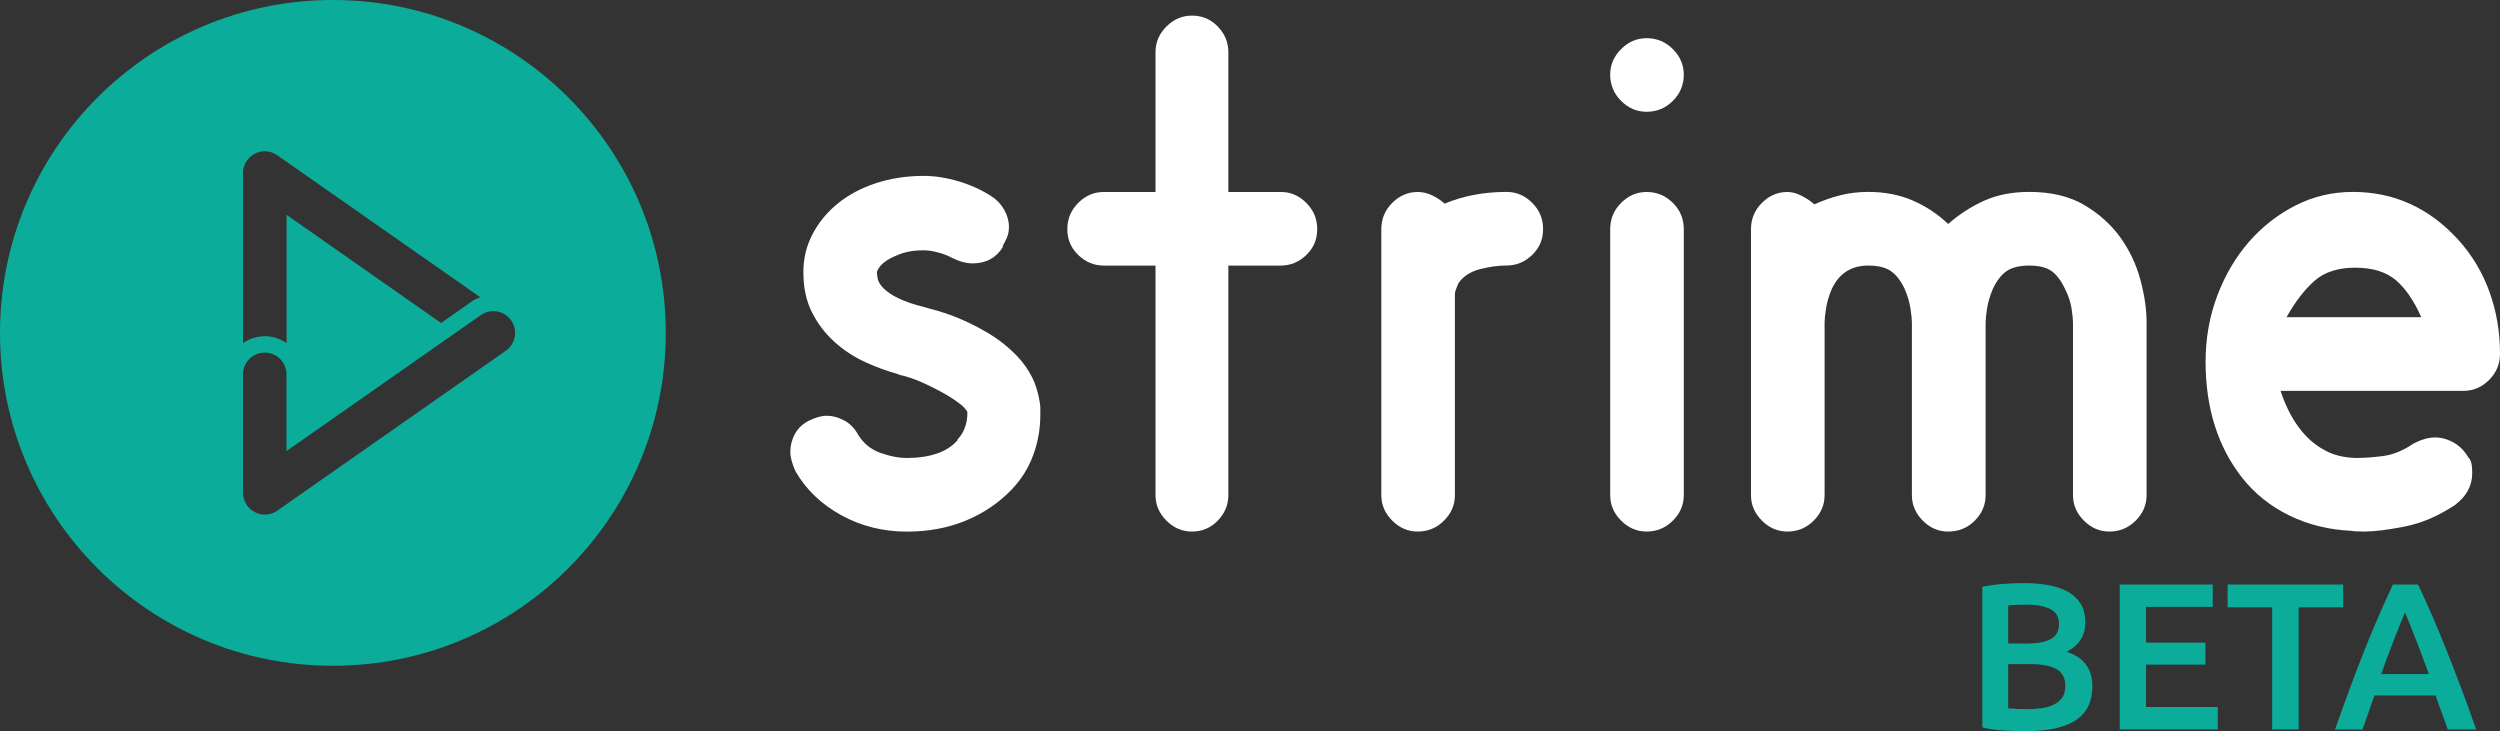 <?xml version="1.0" encoding="utf-8"?>
<!-- Generator: Adobe Illustrator 16.0.0, SVG Export Plug-In . SVG Version: 6.00 Build 0)  -->
<!DOCTYPE svg PUBLIC "-//W3C//DTD SVG 1.1//EN" "http://www.w3.org/Graphics/SVG/1.1/DTD/svg11.dtd">
<svg version="1.1" id="Calque_1" xmlns="http://www.w3.org/2000/svg" xmlns:xlink="http://www.w3.org/1999/xlink" x="0px" y="0px"
	 width="366.57px" height="107.21px" viewBox="0 0 366.57 107.21" enable-background="new 0 0 366.57 107.21" xml:space="preserve">
<rect x="0" y="0" width="366.57" height="107.21" fill="#333333" stroke="none"/>
<g>
	<path fill="#FFFFFF" d="M142.17,47.38c2.07,1,3.761,2.03,5.08,3.1c1.32,1.07,2.351,2.14,3.101,3.21
		c0.75,1.069,1.279,2.12,1.6,3.149c0.32,1.031,0.521,1.98,0.59,2.83v1.181c0,2-0.34,3.94-1.02,5.819
		c-0.681,1.891-1.73,3.58-3.15,5.08c-1.92,2-4.189,3.531-6.79,4.601c-2.6,1.069-5.47,1.601-8.6,1.601c-3.49,0-6.7-0.801-9.62-2.4
		s-5.17-3.76-6.73-6.461c-0.5-1.139-0.75-2.069-0.75-2.779c0-0.92,0.21-1.801,0.641-2.62c0.43-0.819,1.1-1.479,2.029-1.979
		c1-0.5,1.891-0.75,2.671-0.75c0.859,0,1.71,0.229,2.569,0.689c0.851,0.46,1.53,1.16,2.03,2.08c0.78,1.279,1.87,2.17,3.26,2.67
		c1.391,0.5,2.69,0.75,3.9,0.75c1.64,0,3.1-0.21,4.38-0.641c1.28-0.43,2.31-1.1,3.1-2.029h-0.109c1-1,1.5-2.35,1.5-4.061
		c-0.21-0.43-0.66-0.89-1.341-1.39c-0.68-0.5-1.5-1.021-2.46-1.55s-1.979-1.029-3.05-1.5c-1.069-0.46-2.1-0.8-3.1-1.01l-0.21-0.11
		c-1.57-0.43-3.17-1.01-4.811-1.76c-1.64-0.75-3.14-1.73-4.489-2.94c-1.351-1.21-2.46-2.65-3.311-4.33
		c-0.859-1.67-1.28-3.65-1.28-5.93c0-1.99,0.44-3.85,1.341-5.56c0.89-1.71,2.119-3.21,3.689-4.49c1.57-1.28,3.44-2.28,5.61-2.99
		s4.5-1.07,7-1.07c1.64,0,3.35,0.27,5.13,0.8c1.78,0.53,3.38,1.27,4.81,2.19c0.78,0.5,1.41,1.16,1.87,1.979
		c0.46,0.82,0.69,1.66,0.69,2.51c0,0.57-0.09,1.07-0.271,1.5c-0.18,0.43-0.41,0.89-0.689,1.39h0.109c-1,1.64-2.489,2.46-4.489,2.46
		c-0.931,0-1.96-0.28-3.101-0.86l0.21,0.11c-0.64-0.36-1.35-0.64-2.14-0.85c-0.78-0.21-1.5-0.32-2.14-0.32
		c-1.211,0-2.24,0.14-3.101,0.43c-0.85,0.29-1.57,0.61-2.14,0.96c-0.57,0.36-0.98,0.71-1.23,1.07c-0.25,0.36-0.37,0.61-0.37,0.75
		c0,0.29,0.04,0.61,0.11,0.96c0.07,0.36,0.28,0.75,0.64,1.17c0.36,0.43,0.92,0.87,1.71,1.34c0.78,0.46,1.891,0.91,3.311,1.34
		c0.57,0.14,1.6,0.43,3.1,0.85C138.96,45.99,140.53,46.6,142.17,47.38z"/>
	<path fill="#FFFFFF" d="M191.54,29.75c1.07,1.07,1.601,2.35,1.601,3.85s-0.53,2.76-1.601,3.79c-1.07,1.03-2.32,1.55-3.74,1.55
		h-7.689V72.6c0,1.431-0.521,2.67-1.55,3.739c-1.03,1.07-2.301,1.601-3.79,1.601c-1.431,0-2.67-0.53-3.74-1.601
		c-1.07-1.069-1.6-2.309-1.6-3.739V38.94h-7.591c-1.43,0-2.67-0.52-3.739-1.55c-1.07-1.03-1.601-2.3-1.601-3.79
		c0-1.5,0.53-2.78,1.601-3.85c1.069-1.07,2.31-1.6,3.739-1.6h7.591V7.63c0-1.42,0.529-2.67,1.6-3.74c1.07-1.07,2.31-1.6,3.74-1.6
		c1.5,0,2.76,0.53,3.79,1.6c1.029,1.07,1.55,2.32,1.55,3.74v20.52h7.689C189.22,28.14,190.47,28.68,191.54,29.75z"/>
	<path fill="#FFFFFF" d="M220.92,28.14c1.42,0,2.67,0.53,3.74,1.6c1.07,1.07,1.6,2.35,1.6,3.85s-0.529,2.76-1.6,3.79
		c-1.07,1.03-2.32,1.55-3.74,1.55c-1.21,0-2.51,0.18-3.899,0.53c-1.391,0.36-2.44,1.03-3.15,2.03c-0.14,0.29-0.29,0.64-0.43,1.07
		c-0.07,0.21-0.11,0.39-0.11,0.53V72.6c0,1.431-0.53,2.67-1.6,3.739c-1.07,1.07-2.351,1.601-3.851,1.601
		c-1.43,0-2.67-0.53-3.739-1.601c-1.07-1.069-1.601-2.309-1.601-3.739v-39c0-1.5,0.53-2.78,1.601-3.85
		c1.069-1.07,2.31-1.6,3.739-1.6c0.71,0,1.41,0.16,2.08,0.48c0.681,0.32,1.3,0.73,1.87,1.23c1.351-0.57,2.78-1,4.271-1.28
		C217.61,28.29,219.21,28.14,220.92,28.14z"/>
	<path fill="#FFFFFF" d="M246.89,10.94c0,1.5-0.53,2.78-1.601,3.85c-1.07,1.07-2.35,1.6-3.85,1.6c-1.431,0-2.67-0.53-3.74-1.6
		c-1.07-1.07-1.6-2.35-1.6-3.85c0-1.42,0.529-2.67,1.6-3.74c1.07-1.07,2.31-1.6,3.74-1.6c1.5,0,2.779,0.53,3.85,1.6
		C246.35,8.27,246.89,9.52,246.89,10.94z M241.44,77.94c-1.431,0-2.67-0.53-3.74-1.601c-1.07-1.069-1.6-2.309-1.6-3.739v-39
		c0-1.5,0.529-2.78,1.6-3.85s2.31-1.6,3.74-1.6c1.5,0,2.78,0.53,3.85,1.6c1.07,1.07,1.601,2.35,1.601,3.85v39
		c0,1.431-0.53,2.67-1.601,3.739C244.22,77.41,242.93,77.94,241.44,77.94z"/>
	<path fill="#FFFFFF" d="M297.54,28.14c3.21,0,5.891,0.64,8.07,1.92c2.17,1.28,3.939,2.87,5.29,4.75c1.35,1.89,2.33,3.95,2.939,6.2
		c0.601,2.24,0.91,4.33,0.91,6.25V72.6c0,1.431-0.529,2.67-1.6,3.739c-1.07,1.07-2.351,1.601-3.851,1.601
		c-1.43,0-2.67-0.53-3.739-1.601c-1.07-1.069-1.601-2.309-1.601-3.739V47.27c0-0.43-0.069-1.1-0.21-2.03
		c-0.14-0.92-0.46-1.89-0.96-2.88c-0.569-1.21-1.229-2.08-1.979-2.62c-0.75-0.53-1.84-0.8-3.261-0.8c-1.43,0-2.529,0.27-3.31,0.8
		c-0.78,0.53-1.46,1.41-2.03,2.62c-0.42,1-0.71,1.96-0.85,2.88c-0.14,0.93-0.21,1.6-0.21,2.03V72.6c0,1.431-0.53,2.67-1.59,3.739
		c-1.061,1.07-2.37,1.601-3.92,1.601c-1.41,0-2.65-0.53-3.71-1.601c-1.061-1.069-1.591-2.309-1.591-3.739V47.27
		c0-0.43-0.069-1.1-0.21-2.03c-0.14-0.92-0.42-1.89-0.85-2.88c-0.57-1.21-1.25-2.08-2.03-2.62c-0.779-0.53-1.89-0.8-3.31-0.8
		c-2.49,0-4.271,1.14-5.34,3.42c-0.431,1-0.71,1.96-0.851,2.88c-0.14,0.93-0.21,1.6-0.21,2.03V72.6c0,1.431-0.529,2.67-1.6,3.739
		c-1.07,1.07-2.351,1.601-3.851,1.601c-1.43,0-2.67-0.53-3.739-1.601c-1.07-1.069-1.601-2.309-1.601-3.739v-39
		c0-1.5,0.53-2.78,1.601-3.85c1.069-1.07,2.31-1.6,3.739-1.6c0.641,0,1.32,0.18,2.03,0.53c0.71,0.36,1.351,0.79,1.92,1.28
		c1.28-0.57,2.561-1.02,3.851-1.34c1.279-0.32,2.63-0.48,4.06-0.48c2.42,0,4.61,0.43,6.561,1.28c1.949,0.86,3.659,2,5.149,3.42
		c1.62-1.42,3.39-2.56,5.3-3.42C292.84,28.57,295.04,28.14,297.54,28.14z"/>
	<path fill="#FFFFFF" d="M346.59,77.94c-0.93,0-1.529-0.04-1.819-0.11c-3.28-0.14-6.301-0.89-9.08-2.24
		c-2.78-1.35-5.09-3.209-6.95-5.559c-3.56-4.561-5.34-10.221-5.34-16.991c0-3.42,0.569-6.64,1.71-9.67
		c1.14-3.03,2.689-5.66,4.649-7.91c1.96-2.24,4.24-4.02,6.841-5.34c2.6-1.32,5.399-1.98,8.39-1.98c6.05,0,11.22,2.35,15.49,7.05
		c1.989,2.21,3.51,4.74,4.54,7.59c1.029,2.85,1.55,5.88,1.55,9.08c0,1.5-0.53,2.78-1.601,3.851c-1.069,1.07-2.319,1.6-3.739,1.6
		H334.4c0.359,1.141,0.84,2.279,1.439,3.42c0.601,1.141,1.341,2.17,2.19,3.1c0.86,0.93,1.87,1.69,3.05,2.301
		c1.18,0.609,2.55,0.939,4.11,1.01h0.64c0.92,0,2.12-0.09,3.58-0.27c1.46-0.181,2.97-0.801,4.54-1.871
		c1.14-0.569,2.17-0.859,3.1-0.859c0.931,0,1.83,0.25,2.73,0.75c0.89,0.5,1.62,1.25,2.189,2.24c0.36,0.289,0.53,1.029,0.53,2.24
		c0,1.85-0.85,3.42-2.56,4.699c-2.49,1.641-4.971,2.689-7.431,3.15C350.06,77.71,348.08,77.94,346.59,77.94z M355.03,46.52
		c-1.07-2.42-2.32-4.24-3.74-5.45c-1.43-1.21-3.42-1.82-5.979-1.82c-2.49,0-4.471,0.64-5.931,1.92c-1.46,1.28-2.83,3.06-4.109,5.34
		h19.76V46.52z"/>
</g>
<path fill="#0CAC9A" d="M48.81,0C21.85,0,0,21.85,0,48.81S21.85,97.621,48.81,97.621S97.62,75.77,97.62,48.81
	C97.63,21.85,75.77,0,48.81,0z M35.63,25.37c0-1.19,0.66-2.28,1.721-2.83c0.449-0.24,0.96-0.36,1.47-0.36c0.66,0,1.29,0.2,1.83,0.58
	l29.76,20.82c-0.45,0.17-0.89,0.38-1.29,0.66l-4.45,3.12L42.02,31.5v18.81c-0.91-0.63-2.011-1.01-3.19-1.01
	c-1.189,0-2.29,0.37-3.189,1.01V25.37H35.63z M74.17,51.43L40.65,74.88c-0.96,0.67-2.26,0.76-3.3,0.209
	c-1.061-0.549-1.721-1.639-1.721-2.83V54.89c0-1.76,1.431-3.19,3.19-3.19s3.189,1.43,3.189,3.19v11.25l28.5-19.94
	c0.54-0.38,1.171-0.58,1.83-0.58c1.04,0,2.021,0.51,2.62,1.36C75.96,48.43,75.61,50.42,74.17,51.43z"/>
<g>
	<path fill="#0CAC9A" d="M297.07,107.21c-1.12,0-2.26-0.041-3.4-0.11c-1.14-0.069-2.149-0.22-3-0.44V86.02
		c0.45-0.08,0.931-0.16,1.44-0.229c0.51-0.07,1.03-0.131,1.56-0.17c0.53-0.041,1.061-0.07,1.58-0.09
		c0.521-0.021,1.021-0.031,1.49-0.031c1.29,0,2.479,0.101,3.59,0.291c1.101,0.199,2.061,0.52,2.87,0.969
		c0.81,0.451,1.44,1.041,1.89,1.781c0.45,0.74,0.67,1.649,0.67,2.729c0,1-0.239,1.86-0.72,2.58c-0.479,0.72-1.149,1.29-2.01,1.72
		c1.29,0.43,2.24,1.061,2.85,1.9c0.61,0.84,0.92,1.9,0.92,3.189c0,2.19-0.8,3.83-2.39,4.92
		C302.8,106.66,300.36,107.21,297.07,107.21z M294.46,94.36h2.73c1.47,0,2.63-0.21,3.46-0.63s1.26-1.17,1.26-2.25
		c0-1.02-0.43-1.75-1.3-2.18s-2-0.641-3.391-0.641c-0.59,0-1.119,0.01-1.579,0.03s-0.851,0.05-1.181,0.091V94.36L294.46,94.36z
		 M294.46,97.39v6.47c0.431,0.04,0.891,0.07,1.38,0.091c0.49,0.02,0.94,0.029,1.351,0.029c0.8,0,1.54-0.05,2.22-0.15
		c0.68-0.1,1.28-0.279,1.78-0.539c0.5-0.25,0.899-0.601,1.2-1.031c0.3-0.43,0.439-0.979,0.439-1.659c0-1.21-0.439-2.04-1.32-2.511
		c-0.88-0.469-2.09-0.709-3.649-0.709h-3.4V97.39z"/>
	<path fill="#0CAC9A" d="M310.81,106.96V85.71h13.64v3.279h-9.78v5.24h8.71v3.221h-8.71v6.219h10.521v3.281h-14.38V106.96z"/>
	<path fill="#0CAC9A" d="M343.58,85.71v3.34h-6.53v17.9h-3.89v-17.9h-6.53v-3.34H343.58z"/>
	<path fill="#0CAC9A" d="M358.91,106.96c-0.29-0.84-0.58-1.67-0.89-2.48c-0.311-0.811-0.601-1.66-0.891-2.51h-8.97
		c-0.29,0.859-0.58,1.699-0.88,2.529s-0.59,1.65-0.88,2.471h-4.021c0.8-2.27,1.55-4.36,2.271-6.29c0.71-1.921,1.41-3.74,2.1-5.46
		c0.68-1.721,1.36-3.35,2.04-4.91c0.67-1.551,1.37-3.09,2.08-4.6h3.69c0.71,1.51,1.409,3.049,2.08,4.6
		c0.67,1.55,1.35,3.189,2.039,4.91c0.69,1.72,1.391,3.539,2.12,5.46c0.73,1.92,1.49,4.021,2.28,6.29h-4.17V106.96z M352.64,89.82
		c-0.471,1.08-1.011,2.4-1.61,3.961c-0.6,1.549-1.23,3.239-1.89,5.059h6.989c-0.649-1.819-1.29-3.52-1.899-5.09
		C353.62,92.169,353.09,90.86,352.64,89.82z"/>
</g>
</svg>
